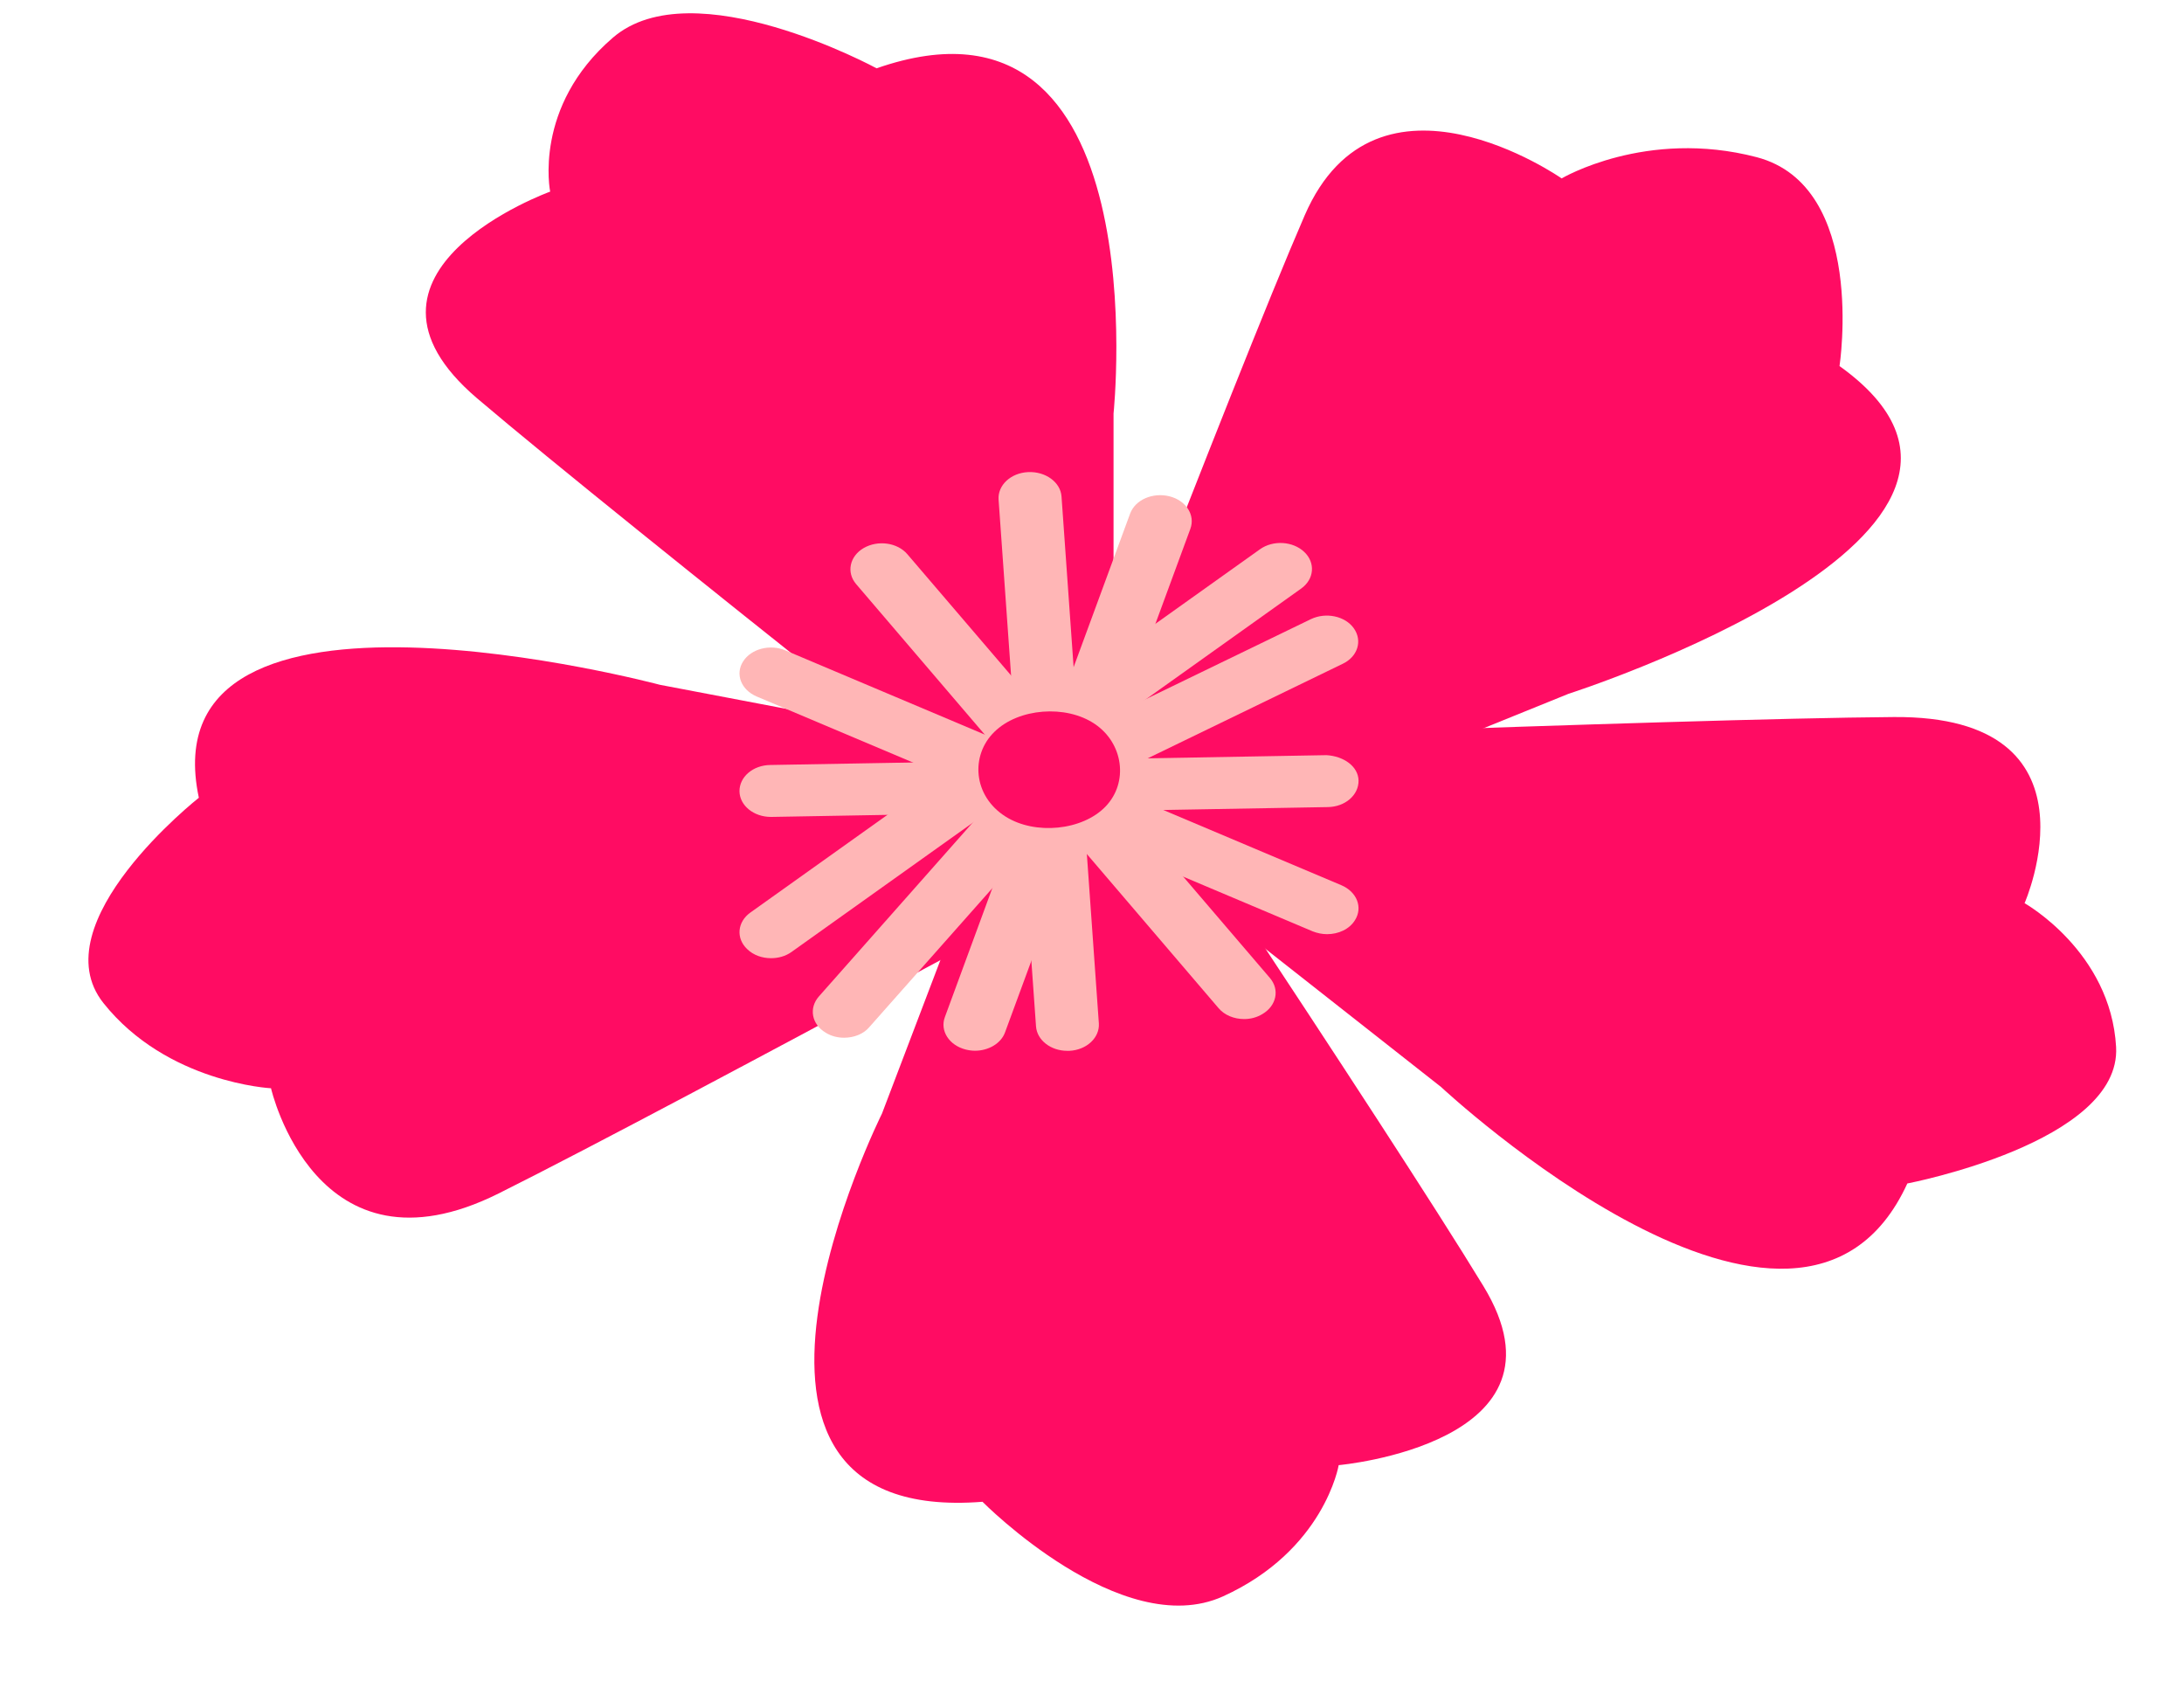 <svg width="22" height="17" viewBox="0 0 22 17" fill="none" xmlns="http://www.w3.org/2000/svg">
<path d="M11.217 4.165C11.217 4.165 11.684 -0.307 8.83 0.688C8.83 0.688 6.98 -0.317 6.173 0.38C5.366 1.074 5.542 1.93 5.542 1.93C5.542 1.93 3.309 2.736 4.806 4.012C6.303 5.285 11.217 9.15 11.217 9.15V4.165Z" fill="#FF0C63"/>
<path d="M15.8 6.988C15.8 6.988 20.871 5.364 18.53 3.687C18.53 3.687 18.808 1.874 17.695 1.583C16.582 1.292 15.731 1.797 15.731 1.797C15.731 1.797 13.87 0.497 13.143 2.168C12.417 3.84 10.379 9.184 10.379 9.184L15.8 6.988Z" fill="#FF0C63"/>
<path d="M14.516 10.948C14.516 10.948 18.117 14.312 19.213 11.92C19.213 11.92 21.37 11.508 21.316 10.545C21.262 9.584 20.394 9.097 20.394 9.097C20.394 9.097 21.228 7.205 19.076 7.222C16.923 7.238 10.145 7.51 10.145 7.51L14.516 10.948Z" fill="#FF0C63"/>
<path d="M8.884 11.217C8.884 11.217 6.812 15.368 9.897 15.126C9.897 15.126 11.296 16.541 12.319 16.079C13.341 15.615 13.485 14.757 13.485 14.757C13.485 14.757 15.909 14.541 14.943 12.954C13.977 11.367 10.694 6.463 10.694 6.463L8.884 11.217Z" fill="#FF0C63"/>
<path d="M6.646 6.897C6.646 6.897 1.47 5.516 2.003 8.035C2.003 8.035 0.401 9.297 1.042 10.103C1.683 10.908 2.73 10.961 2.73 10.961C2.73 10.961 3.18 12.939 5.022 12.021C6.864 11.102 12.529 8.017 12.529 8.017L6.646 6.897Z" fill="#FF0C63"/>
<path d="M9.821 10.583C9.792 10.583 9.76 10.579 9.728 10.571C9.562 10.529 9.466 10.383 9.518 10.244L11.384 5.173C11.436 5.033 11.612 4.957 11.781 4.999C11.947 5.041 12.042 5.187 11.991 5.326L10.124 10.398C10.083 10.511 9.956 10.583 9.821 10.583Z" fill="#FFB6B6"/>
<path d="M10.751 10.584C10.585 10.584 10.446 10.477 10.436 10.337L10.059 5.032C10.049 4.888 10.181 4.763 10.357 4.755C10.531 4.747 10.683 4.856 10.693 5.001L11.069 10.307C11.079 10.45 10.947 10.576 10.771 10.584C10.764 10.584 10.759 10.584 10.751 10.584Z" fill="#FFB6B6"/>
<path d="M12.533 10.264C12.433 10.264 12.335 10.226 12.274 10.153L8.624 5.883C8.524 5.766 8.558 5.603 8.7 5.52C8.844 5.437 9.04 5.465 9.14 5.582L12.792 9.85C12.893 9.968 12.858 10.131 12.716 10.214C12.66 10.248 12.597 10.264 12.533 10.264Z" fill="#FFB6B6"/>
<path d="M13.368 9.409C13.319 9.409 13.27 9.399 13.224 9.381L7.622 7.015C7.465 6.948 7.404 6.79 7.485 6.663C7.566 6.534 7.756 6.486 7.91 6.55L13.512 8.916C13.669 8.983 13.73 9.14 13.649 9.268C13.593 9.359 13.483 9.409 13.368 9.409Z" fill="#FFB6B6"/>
<path d="M7.765 8.228C7.594 8.228 7.452 8.115 7.449 7.971C7.447 7.826 7.584 7.707 7.76 7.705L13.362 7.606C13.533 7.616 13.682 7.717 13.685 7.862C13.687 8.008 13.55 8.127 13.374 8.129L7.772 8.228C7.767 8.228 7.765 8.228 7.765 8.228Z" fill="#FFB6B6"/>
<path d="M7.767 9.651C7.678 9.651 7.59 9.621 7.527 9.56C7.412 9.451 7.426 9.286 7.559 9.191L12.691 5.533C12.823 5.438 13.023 5.45 13.138 5.559C13.253 5.668 13.239 5.834 13.107 5.928L7.972 9.589C7.913 9.631 7.84 9.651 7.767 9.651Z" fill="#FFB6B6"/>
<path d="M8.503 10.452C8.437 10.452 8.373 10.436 8.317 10.401C8.175 10.316 8.146 10.153 8.249 10.036L10.416 7.587L13.205 6.236C13.356 6.164 13.55 6.204 13.638 6.329C13.726 6.454 13.677 6.614 13.525 6.686L10.849 7.983L8.757 10.345C8.699 10.415 8.601 10.452 8.503 10.452Z" fill="#FFB6B6"/>
<path d="M10.13 8.225C10.428 8.413 10.905 8.365 11.137 8.123C11.37 7.88 11.316 7.485 11.027 7.291C10.736 7.095 10.259 7.133 10.017 7.371C9.775 7.606 9.799 8.016 10.13 8.225Z" fill="#FF0C63"/>
</svg>
